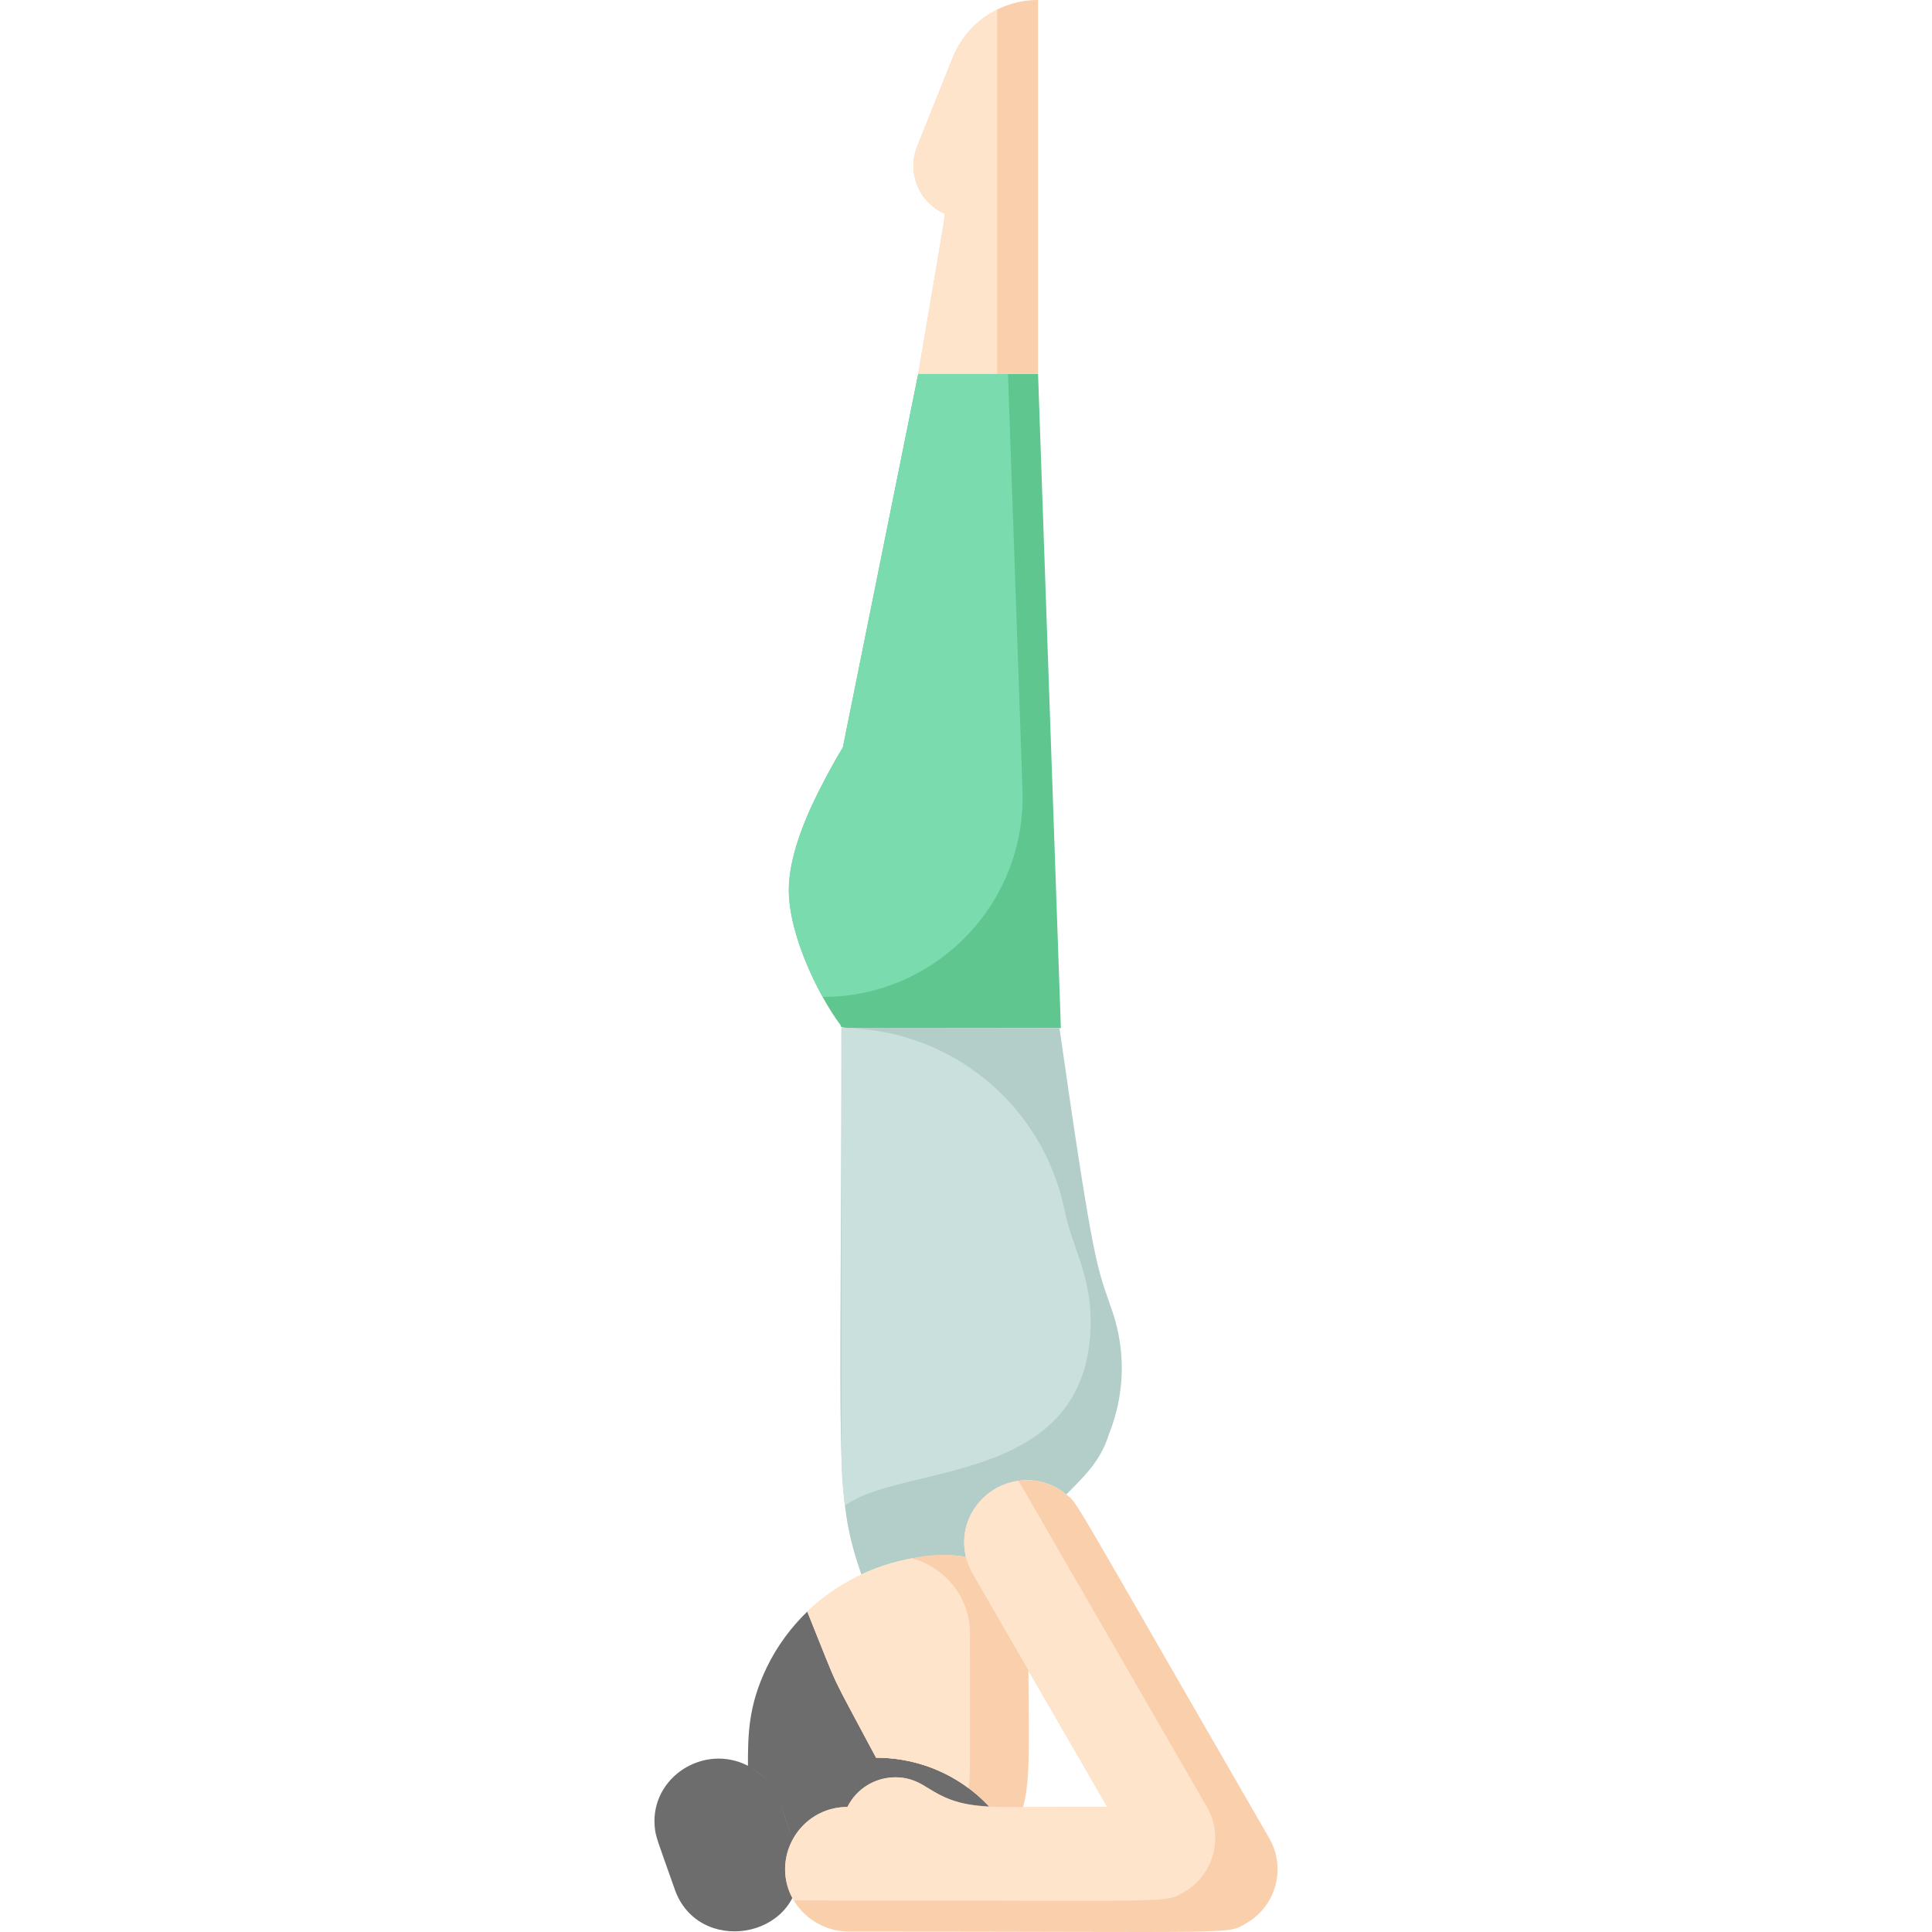 <svg id="Layer_1" enable-background="new 0 0 496.112 496.112" height="512" viewBox="0 0 496.112 496.112" width="512" xmlns="http://www.w3.org/2000/svg"><path d="m272.419 264c-62.168 0-55.731.362-56.63-.84-5.537-7.401-13.23-23.017-13.23-34.61 0-8.27 4-18.16 8-25.98s5.86-10.57 5.86-10.57l19.37-96h30.77z" fill="#5fc68f"/><path d="m211.309 256c-.101 0-8.75-15.078-8.75-27.45 0-8.27 4-18.16 8-25.98s5.86-10.57 5.86-10.57l19.37-96h23.05l3.729 106.922c1.012 29.01-22.231 53.078-51.259 53.078z" fill="#7adbae"/><path d="m266.559 0v96h-30.77c7.495-44.283 6.77-39.513 6.77-41.14-6.521-2.88-9.749-10.423-7.04-17.26l9.1-22.74c3.554-8.877 12.163-14.86 21.94-14.86z" fill="#f9cfac"/><path d="m256.059 2.46v93.54h-20.27c7.495-44.283 6.77-39.513 6.77-41.14-6.521-2.88-9.749-10.423-7.04-17.26l9.1-22.74c2.21-5.52 6.34-9.87 11.44-12.4z" fill="#ffe4cc"/><path d="m284.839 368.06c-2.19 7.31-6.73 11.27-11.02 15.72-11.671-9.684-29.386 1.112-25.75 16.08-5.589-1.292-16.889-.281-26.9 4.45-7.135-20.932-5.11-26.648-5.11-140.31h56c9.209 64.466 9.77 61.299 13.69 73.06 3.282 9.846 3.153 20.805-.91 31z" fill="#b3cec9"/><path d="m280.059 339.32c0 42.401-48.385 36.354-63.08 47.29-.61-4.35-.92-8.77-.92-13.2 0-111.068.1-109.41 0-109.41 27.789 0 51.745 19.558 57.312 46.784 1.975 9.656 6.688 16.368 6.688 28.536z" fill="#cae0dd"/><path d="m259.459 471.45c-10.675 18.818-36.852 23.93-54.33 9.88.135-2.299-.052-4.274-.85-6.54-4.098-11.628-4.995-17.641-12.22-21.25 0-8.06.062-15.511 4.87-25.45 2.641-5.454 6.268-10.294 10.38-14.26 8.991 22.314 5.036 13.76 17.66 37.52 14.94 0 27.91 8.14 34.49 20.1z" fill="#6d6d6d"/><path d="m264.059 419.35c0 36.128 1.381 41.791-4.6 52.1-6.462-11.773-19.385-20.1-34.49-20.1-12.626-23.764-8.668-15.205-17.66-37.52 12.467-11.944 30.951-16.238 40.76-13.97 9.089 1.989 15.99 9.91 15.99 19.49z" fill="#f9cfac"/><path d="m249.059 419.35c0 37.397.138 36.464-.35 39.82-6.58-4.91-14.81-7.82-23.74-7.82-12.626-23.764-8.668-15.205-17.66-37.52 7.642-7.321 17.062-11.931 26.94-13.67 8.557 2.397 14.81 10.091 14.81 19.19z" fill="#ffe4cc"/><path d="m205.179 480c0 18.043-25.921 22.137-31.89 5.21-4.541-12.878-4.955-13.555-5.18-16.26-1.014-12.623 12.665-21.332 23.95-15.528 3.506 1.751 6.667 5.057 8.094 9.078.049.1-.195-.334 4.24 12.25.609 1.73.786 3.52.786 5.25z" fill="#6d6d6d"/><path d="m320.049 493.85c-5.186 3.004-.26 2.15-102.03 2.15-8.915 0-16.349-7.106-16.41-15.87-.06-8.943 7.137-16.13 16-16.13 3.728-7.455 13.156-9.906 20.07-5.22 9.552 6.514 15.924 5.22 46.66 5.22-38.11-66.015-35.554-61.151-36.27-64.14-3.618-14.891 14.005-25.826 25.75-16.08 3.206 2.646-.413-2.672 52.09 88.22 4.419 7.65 1.8 17.44-5.86 21.85z" fill="#f9cfac"/><path d="m304.049 485.85c-5.188 3.005-.452 2.15-100.22 2.15-6.213-10.325 1.247-24 13.78-24 2.44-4.88 7.32-7.61 12.33-7.61 8.897 0 9.376 7.61 26.3 7.61h28.1c-6.152-10.657-29.229-50.662-34.57-59.89-5.687-9.826.448-22.355 11.78-23.87 8.035 13.917 41.094 71.181 48.36 83.76 4.419 7.65 1.8 17.44-5.86 21.85z" fill="#ffe4cc"/></svg>